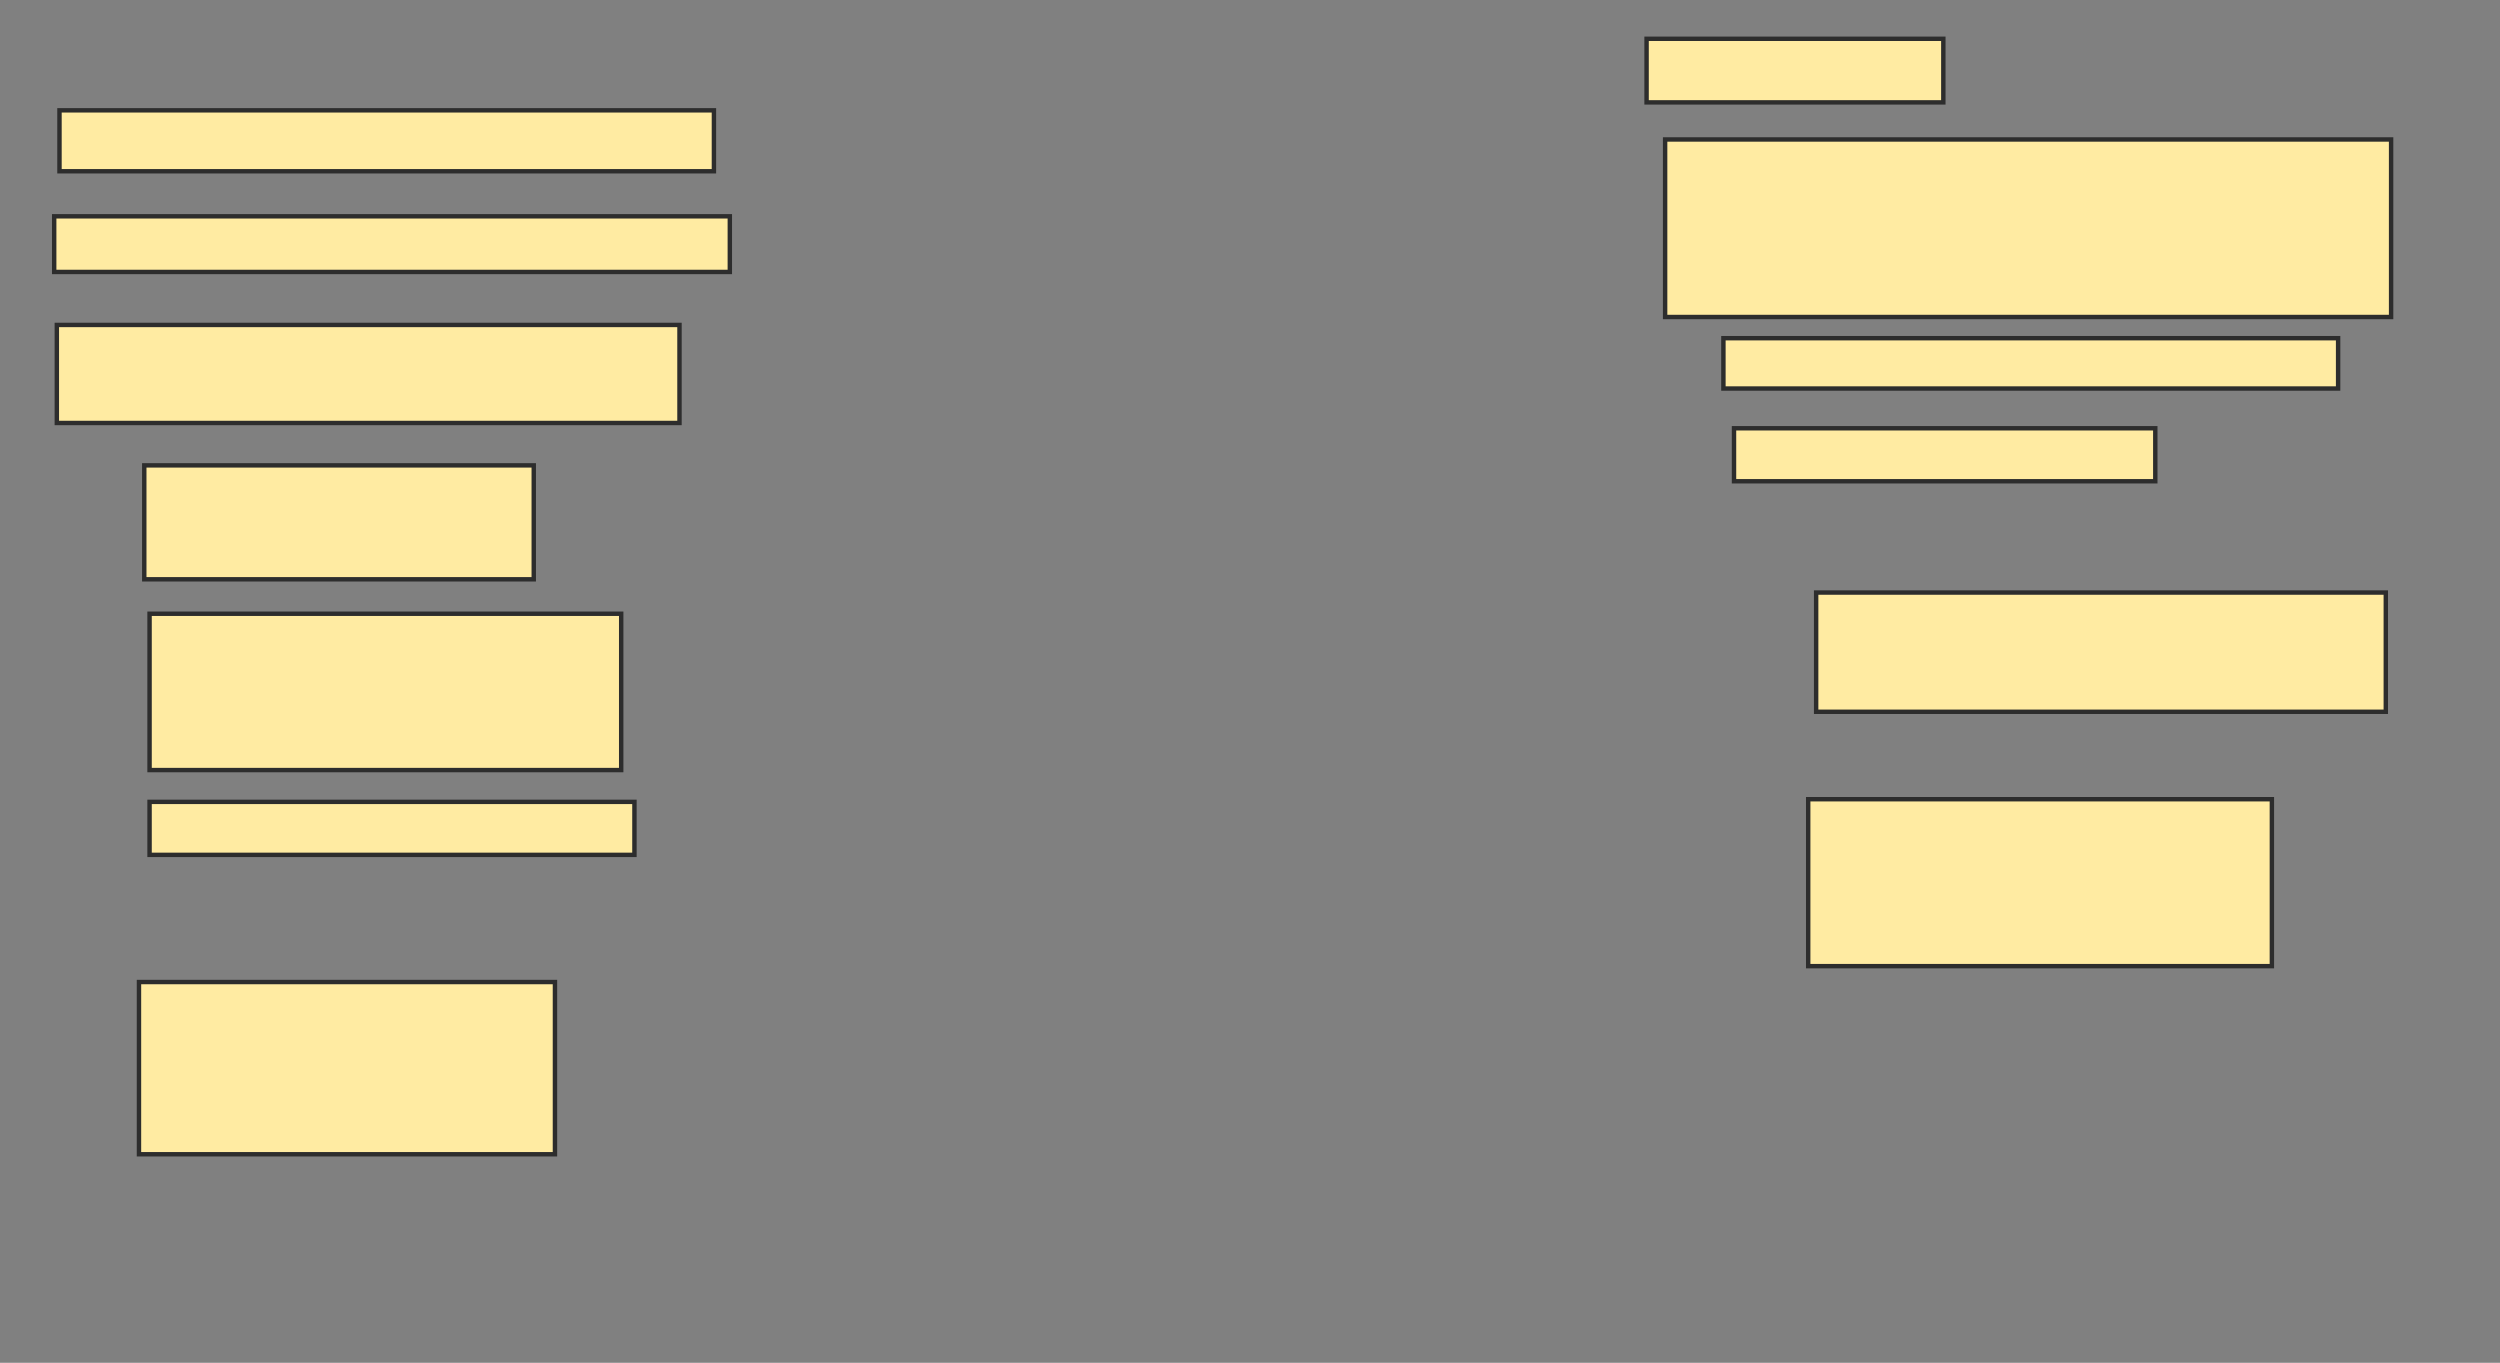<svg xmlns="http://www.w3.org/2000/svg" width="565" height="308">
 <rect width="100%" height="100%" fill="#808080" stroke="none"/>
 <!-- Created with Image Occlusion Enhanced -->
 <g>
  <title>Labels</title>
 </g>
 <g>
  <title>Masks</title>
  <rect id="576d86b3e07b4a8c94344e92fee6ee72-ao-1" height="13.772" width="147.904" y="24.934" x="13.443" stroke-linecap="null" stroke-linejoin="null" stroke-dasharray="null" stroke="#2D2D2D" fill="#FFEBA2"/>
  <rect id="576d86b3e07b4a8c94344e92fee6ee72-ao-2" height="12.575" width="152.695" y="48.886" x="12.246" stroke-linecap="null" stroke-linejoin="null" stroke-dasharray="null" stroke="#2D2D2D" fill="#FFEBA2"/>
  <rect id="576d86b3e07b4a8c94344e92fee6ee72-ao-3" height="22.156" width="140.719" y="73.437" x="12.844" stroke-linecap="null" stroke-linejoin="null" stroke-dasharray="null" stroke="#2D2D2D" fill="#FFEBA2"/>
  <rect id="576d86b3e07b4a8c94344e92fee6ee72-ao-4" height="25.748" width="88.024" y="105.174" x="32.605" stroke-linecap="null" stroke-linejoin="null" stroke-dasharray="null" stroke="#2D2D2D" fill="#FFEBA2"/>
  <rect id="576d86b3e07b4a8c94344e92fee6ee72-ao-5" height="35.329" width="106.587" y="138.707" x="33.802" stroke-linecap="null" stroke-linejoin="null" stroke-dasharray="null" stroke="#2D2D2D" fill="#FFEBA2"/>
  <rect id="576d86b3e07b4a8c94344e92fee6ee72-ao-6" height="11.976" width="109.581" y="181.222" x="33.802" stroke-linecap="null" stroke-linejoin="null" stroke-dasharray="null" stroke="#2D2D2D" fill="#FFEBA2"/>
  
  <rect id="576d86b3e07b4a8c94344e92fee6ee72-ao-8" height="38.922" width="94.012" y="221.94" x="31.407" stroke-linecap="null" stroke-linejoin="null" stroke-dasharray="null" stroke="#2D2D2D" fill="#FFEBA2"/>
  <rect id="576d86b3e07b4a8c94344e92fee6ee72-ao-9" height="14.371" width="67.066" y="8.766" x="372.126" stroke-linecap="null" stroke-linejoin="null" stroke-dasharray="null" stroke="#2D2D2D" fill="#FFEBA2"/>
  <rect id="576d86b3e07b4a8c94344e92fee6ee72-ao-10" height="40.12" width="164.072" y="31.521" x="376.317" stroke-linecap="null" stroke-linejoin="null" stroke-dasharray="null" stroke="#2D2D2D" fill="#FFEBA2"/>
  <rect id="576d86b3e07b4a8c94344e92fee6ee72-ao-11" height="11.377" width="138.922" y="76.431" x="389.491" stroke-linecap="null" stroke-linejoin="null" stroke-dasharray="null" stroke="#2D2D2D" fill="#FFEBA2"/>
  <rect id="576d86b3e07b4a8c94344e92fee6ee72-ao-12" height="11.976" width="95.21" y="96.79" x="391.886" stroke-linecap="null" stroke-linejoin="null" stroke-dasharray="null" stroke="#2D2D2D" fill="#FFEBA2"/>
  <rect id="576d86b3e07b4a8c94344e92fee6ee72-ao-13" height="26.946" width="128.743" y="133.916" x="410.449" stroke-linecap="null" stroke-linejoin="null" stroke-dasharray="null" stroke="#2D2D2D" fill="#FFEBA2"/>
  <rect id="576d86b3e07b4a8c94344e92fee6ee72-ao-14" height="37.725" width="104.79" y="180.623" x="408.653" stroke-linecap="null" stroke-linejoin="null" stroke-dasharray="null" stroke="#2D2D2D" fill="#FFEBA2"/>
 </g>
</svg>